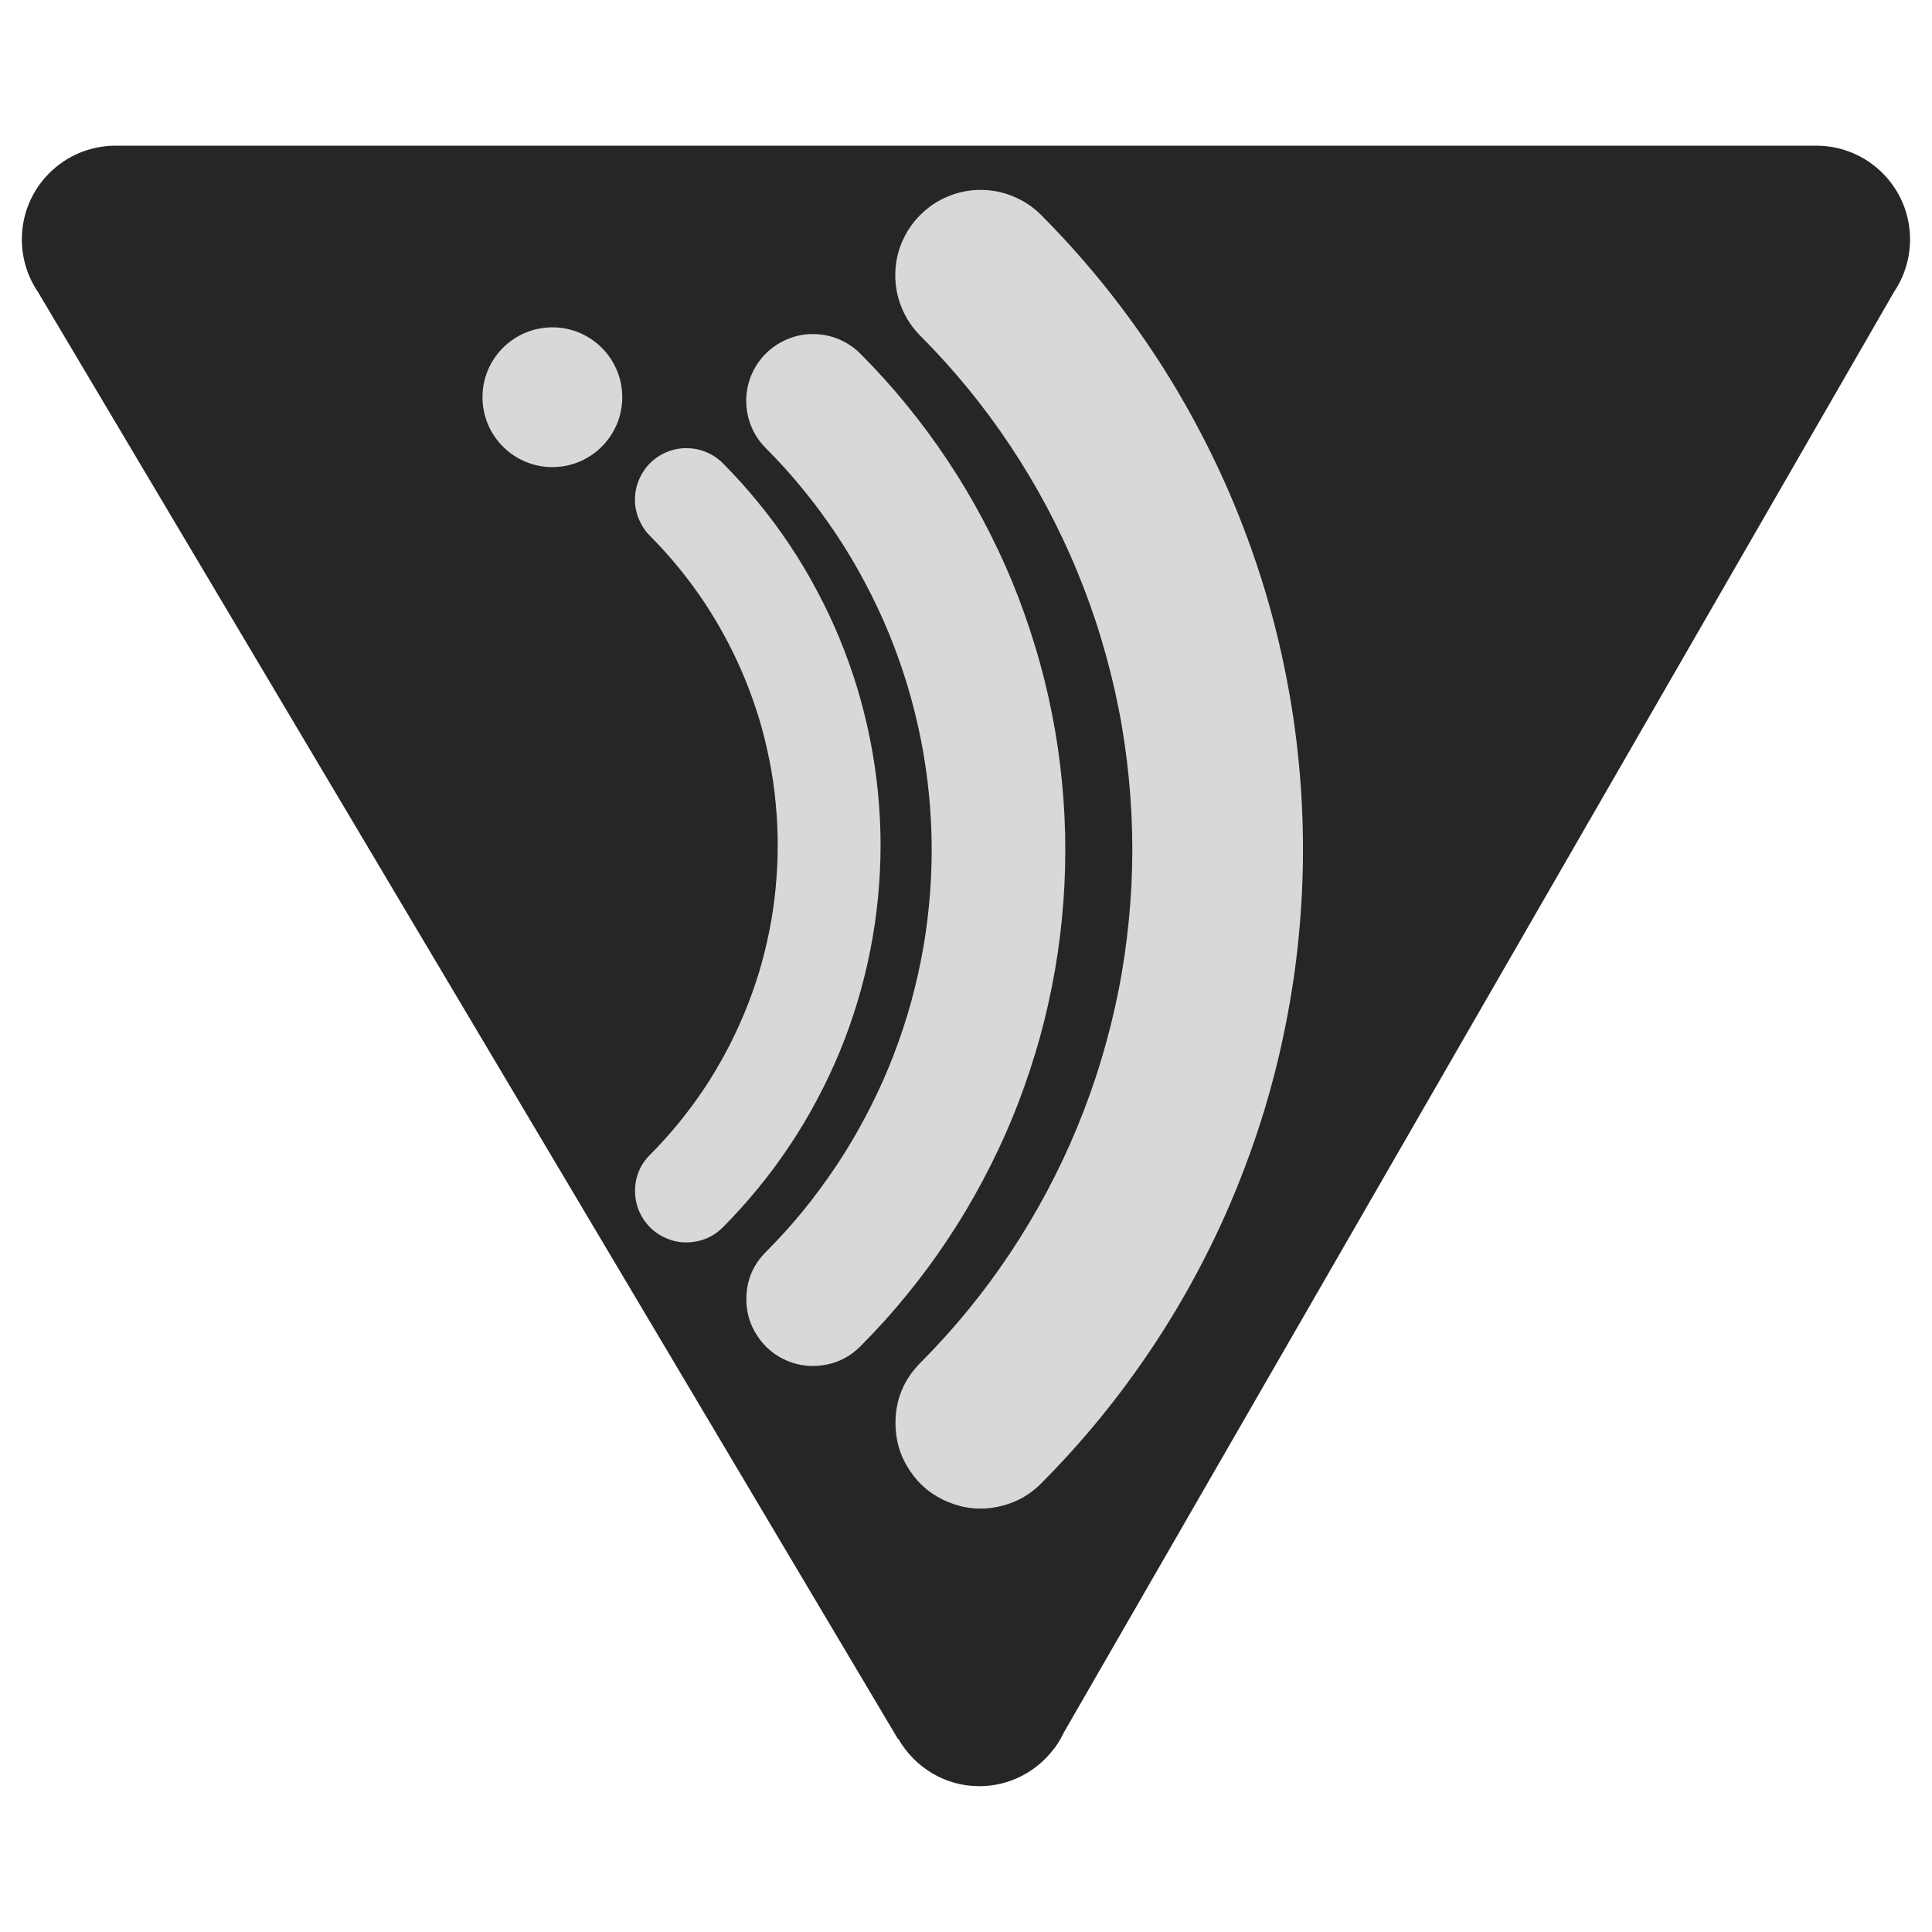 <svg xmlns="http://www.w3.org/2000/svg" xmlns:xlink="http://www.w3.org/1999/xlink" width="100" zoomAndPan="magnify" viewBox="0 0 75 75" height="100" preserveAspectRatio="xMidYMid meet" version="1.2"><defs><clipPath id="70a7c2ee9a"><path d="M 0.703 5.59 L 74.203 5.59 L 74.203 69.34 L 0.703 69.34 Z M 0.703 5.59 "/></clipPath><clipPath id="86b3f177bd"><path d="M 24.332 17.199 L 35 17.199 L 35 48.699 L 24.332 48.699 Z M 24.332 17.199 "/></clipPath><clipPath id="313aa8378f"><path d="M 28.398 12.711 L 42 12.711 L 42 53.211 L 28.398 53.211 Z M 28.398 12.711 "/></clipPath><clipPath id="6b1f1fa46e"><path d="M 34 7.043 L 51 7.043 L 51 58.793 L 34 58.793 Z M 34 7.043 "/></clipPath><clipPath id="f69a39b963"><path d="M 18.73 12.707 L 24.156 12.707 L 24.156 18.133 L 18.73 18.133 Z M 18.73 12.707 "/></clipPath><clipPath id="c0414f3d04"><path d="M 21.445 12.707 C 19.945 12.707 18.73 13.922 18.73 15.418 C 18.73 16.918 19.945 18.133 21.445 18.133 C 22.941 18.133 24.156 16.918 24.156 15.418 C 24.156 13.922 22.941 12.707 21.445 12.707 Z M 21.445 12.707 "/></clipPath></defs><g id="9142416d33"><g clip-rule="nonzero" clip-path="url(#70a7c2ee9a)"><path style=" stroke:none;fill-rule:nonzero;fill:#262626;fill-opacity:1;" d="M 1.477 11.34 L 34.859 67.508 L 34.879 67.512 C 35.508 68.598 36.672 69.34 38.016 69.34 C 39.227 69.34 40.289 68.742 40.949 67.84 L 40.961 67.84 L 40.98 67.801 C 41.105 67.629 41.207 67.441 41.301 67.25 L 73.535 11.316 C 73.922 10.738 74.148 10.043 74.148 9.293 C 74.148 7.285 72.52 5.656 70.508 5.656 L 4.484 5.656 C 2.477 5.656 0.848 7.285 0.848 9.293 C 0.848 10.055 1.082 10.758 1.477 11.34 Z M 1.477 11.34 "/></g><g clip-rule="nonzero" clip-path="url(#86b3f177bd)"><path style=" stroke:none;fill-rule:nonzero;fill:#d8d8d8;fill-opacity:1;" d="M 24.652 46.234 C 24.652 45.688 24.848 45.219 25.23 44.832 C 25.625 44.438 25.996 44.023 26.348 43.594 C 26.699 43.164 27.031 42.715 27.34 42.254 C 27.648 41.789 27.93 41.312 28.191 40.824 C 28.453 40.332 28.691 39.828 28.902 39.316 C 29.117 38.801 29.301 38.277 29.465 37.746 C 29.625 37.215 29.758 36.676 29.867 36.129 C 29.977 35.582 30.059 35.035 30.109 34.48 C 30.164 33.926 30.191 33.371 30.191 32.816 C 30.191 32.262 30.164 31.707 30.109 31.152 C 30.059 30.598 29.977 30.051 29.867 29.504 C 29.758 28.957 29.625 28.418 29.465 27.887 C 29.301 27.355 29.117 26.832 28.902 26.316 C 28.691 25.805 28.453 25.301 28.191 24.809 C 27.93 24.32 27.648 23.844 27.34 23.379 C 27.031 22.918 26.699 22.469 26.348 22.039 C 25.996 21.609 25.625 21.195 25.23 20.801 C 25.043 20.613 24.902 20.398 24.801 20.152 C 24.699 19.91 24.648 19.652 24.648 19.391 C 24.648 19.125 24.703 18.871 24.805 18.625 C 24.906 18.383 25.051 18.164 25.238 17.977 C 25.426 17.793 25.641 17.648 25.887 17.547 C 26.133 17.445 26.387 17.395 26.652 17.398 C 26.914 17.398 27.172 17.449 27.414 17.551 C 27.66 17.652 27.875 17.797 28.062 17.984 C 28.547 18.473 29.004 18.98 29.438 19.512 C 29.875 20.043 30.281 20.594 30.66 21.164 C 31.043 21.738 31.395 22.324 31.715 22.934 C 32.039 23.539 32.332 24.156 32.594 24.793 C 32.855 25.426 33.086 26.074 33.285 26.73 C 33.48 27.387 33.648 28.051 33.781 28.727 C 33.914 29.398 34.016 30.078 34.082 30.762 C 34.148 31.441 34.184 32.129 34.184 32.812 C 34.184 33.5 34.148 34.184 34.082 34.867 C 34.016 35.551 33.914 36.23 33.781 36.902 C 33.648 37.578 33.48 38.242 33.285 38.898 C 33.086 39.555 32.855 40.203 32.594 40.836 C 32.332 41.469 32.039 42.09 31.715 42.695 C 31.395 43.301 31.043 43.891 30.66 44.461 C 30.281 45.035 29.875 45.586 29.438 46.117 C 29.004 46.648 28.547 47.156 28.062 47.645 C 27.777 47.93 27.438 48.113 27.039 48.191 C 26.645 48.27 26.258 48.234 25.887 48.078 C 25.512 47.926 25.215 47.68 24.988 47.344 C 24.766 47.008 24.652 46.641 24.652 46.234 Z M 24.652 46.234 "/></g><g clip-rule="nonzero" clip-path="url(#313aa8378f)"><path style=" stroke:none;fill-rule:nonzero;fill:#d8d8d8;fill-opacity:1;" d="M 28.973 50.434 C 28.973 49.723 29.223 49.113 29.723 48.609 C 30.234 48.098 30.719 47.562 31.176 47.004 C 31.633 46.441 32.059 45.863 32.461 45.262 C 32.863 44.66 33.23 44.039 33.57 43.402 C 33.91 42.766 34.219 42.113 34.496 41.445 C 34.77 40.777 35.012 40.098 35.223 39.406 C 35.43 38.715 35.605 38.012 35.746 37.305 C 35.887 36.598 35.992 35.883 36.062 35.164 C 36.133 34.445 36.168 33.723 36.168 33 C 36.168 32.277 36.133 31.559 36.062 30.84 C 35.992 30.117 35.887 29.406 35.746 28.695 C 35.605 27.988 35.43 27.289 35.223 26.598 C 35.012 25.906 34.77 25.227 34.496 24.559 C 34.219 23.891 33.91 23.238 33.57 22.598 C 33.23 21.961 32.863 21.34 32.461 20.738 C 32.059 20.137 31.633 19.559 31.176 19 C 30.719 18.441 30.234 17.902 29.723 17.391 C 29.48 17.148 29.293 16.867 29.164 16.551 C 29.031 16.23 28.969 15.898 28.969 15.555 C 28.969 15.211 29.035 14.883 29.168 14.562 C 29.301 14.246 29.488 13.965 29.73 13.723 C 29.977 13.48 30.258 13.293 30.574 13.164 C 30.891 13.031 31.223 12.965 31.566 12.969 C 31.91 12.969 32.242 13.035 32.559 13.168 C 32.879 13.301 33.156 13.488 33.398 13.73 C 34.031 14.363 34.625 15.023 35.191 15.715 C 35.754 16.406 36.285 17.121 36.777 17.863 C 37.273 18.605 37.73 19.371 38.148 20.16 C 38.566 20.945 38.949 21.75 39.289 22.574 C 39.629 23.398 39.926 24.238 40.184 25.094 C 40.445 25.945 40.66 26.812 40.832 27.684 C 41.008 28.559 41.137 29.441 41.223 30.328 C 41.312 31.215 41.355 32.105 41.355 32.996 C 41.355 33.891 41.312 34.781 41.223 35.668 C 41.137 36.555 41.008 37.438 40.832 38.312 C 40.66 39.184 40.445 40.051 40.184 40.902 C 39.926 41.758 39.629 42.598 39.289 43.422 C 38.949 44.246 38.566 45.051 38.148 45.836 C 37.73 46.625 37.273 47.391 36.777 48.133 C 36.285 48.875 35.754 49.59 35.191 50.281 C 34.625 50.973 34.031 51.633 33.398 52.266 C 33.031 52.637 32.586 52.875 32.074 52.977 C 31.559 53.078 31.059 53.031 30.574 52.832 C 30.09 52.629 29.699 52.312 29.41 51.875 C 29.117 51.441 28.973 50.961 28.973 50.434 Z M 28.973 50.434 "/></g><g clip-rule="nonzero" clip-path="url(#6b1f1fa46e)"><path style=" stroke:none;fill-rule:nonzero;fill:#d8d8d8;fill-opacity:1;" d="M 34.762 55.246 C 34.762 54.34 35.082 53.562 35.719 52.914 C 36.371 52.262 36.988 51.578 37.574 50.863 C 38.16 50.148 38.707 49.406 39.219 48.637 C 39.73 47.867 40.203 47.078 40.637 46.262 C 41.07 45.449 41.465 44.613 41.816 43.762 C 42.168 42.906 42.48 42.039 42.746 41.156 C 43.012 40.27 43.238 39.375 43.418 38.469 C 43.598 37.566 43.73 36.652 43.82 35.734 C 43.91 34.816 43.957 33.895 43.957 32.973 C 43.957 32.047 43.91 31.125 43.82 30.207 C 43.73 29.289 43.598 28.375 43.418 27.473 C 43.238 26.566 43.012 25.672 42.746 24.789 C 42.48 23.902 42.168 23.035 41.816 22.18 C 41.465 21.328 41.07 20.496 40.637 19.68 C 40.203 18.863 39.73 18.074 39.219 17.305 C 38.707 16.535 38.16 15.793 37.574 15.078 C 36.988 14.363 36.371 13.68 35.719 13.027 C 35.41 12.715 35.172 12.355 35.004 11.949 C 34.836 11.543 34.754 11.121 34.754 10.68 C 34.754 10.242 34.84 9.816 35.008 9.41 C 35.18 9.008 35.418 8.648 35.73 8.34 C 36.043 8.027 36.402 7.789 36.809 7.621 C 37.215 7.453 37.637 7.371 38.078 7.371 C 38.516 7.375 38.938 7.457 39.344 7.629 C 39.75 7.797 40.109 8.035 40.418 8.348 C 41.223 9.156 41.984 10 42.707 10.883 C 43.426 11.766 44.102 12.68 44.734 13.629 C 45.367 14.578 45.949 15.555 46.484 16.562 C 47.02 17.566 47.508 18.598 47.941 19.648 C 48.375 20.703 48.758 21.777 49.09 22.867 C 49.418 23.957 49.695 25.062 49.914 26.18 C 50.137 27.297 50.305 28.422 50.414 29.559 C 50.527 30.691 50.582 31.828 50.582 32.969 C 50.582 34.105 50.527 35.242 50.414 36.379 C 50.305 37.512 50.137 38.637 49.914 39.754 C 49.695 40.875 49.418 41.977 49.09 43.07 C 48.758 44.16 48.375 45.23 47.941 46.285 C 47.508 47.34 47.02 48.367 46.484 49.375 C 45.949 50.379 45.367 51.355 44.734 52.305 C 44.102 53.254 43.426 54.168 42.707 55.051 C 41.984 55.934 41.223 56.777 40.418 57.586 C 39.945 58.062 39.379 58.363 38.723 58.496 C 38.066 58.629 37.426 58.566 36.809 58.309 C 36.188 58.055 35.691 57.645 35.32 57.09 C 34.945 56.531 34.762 55.918 34.762 55.246 Z M 34.762 55.246 "/></g><g clip-rule="nonzero" clip-path="url(#f69a39b963)"><g clip-rule="nonzero" clip-path="url(#c0414f3d04)"><path style=" stroke:none;fill-rule:nonzero;fill:#d8d8d8;fill-opacity:1;" d="M 18.73 12.707 L 24.156 12.707 L 24.156 18.133 L 18.73 18.133 Z M 18.73 12.707 "/></g></g></g></svg>
